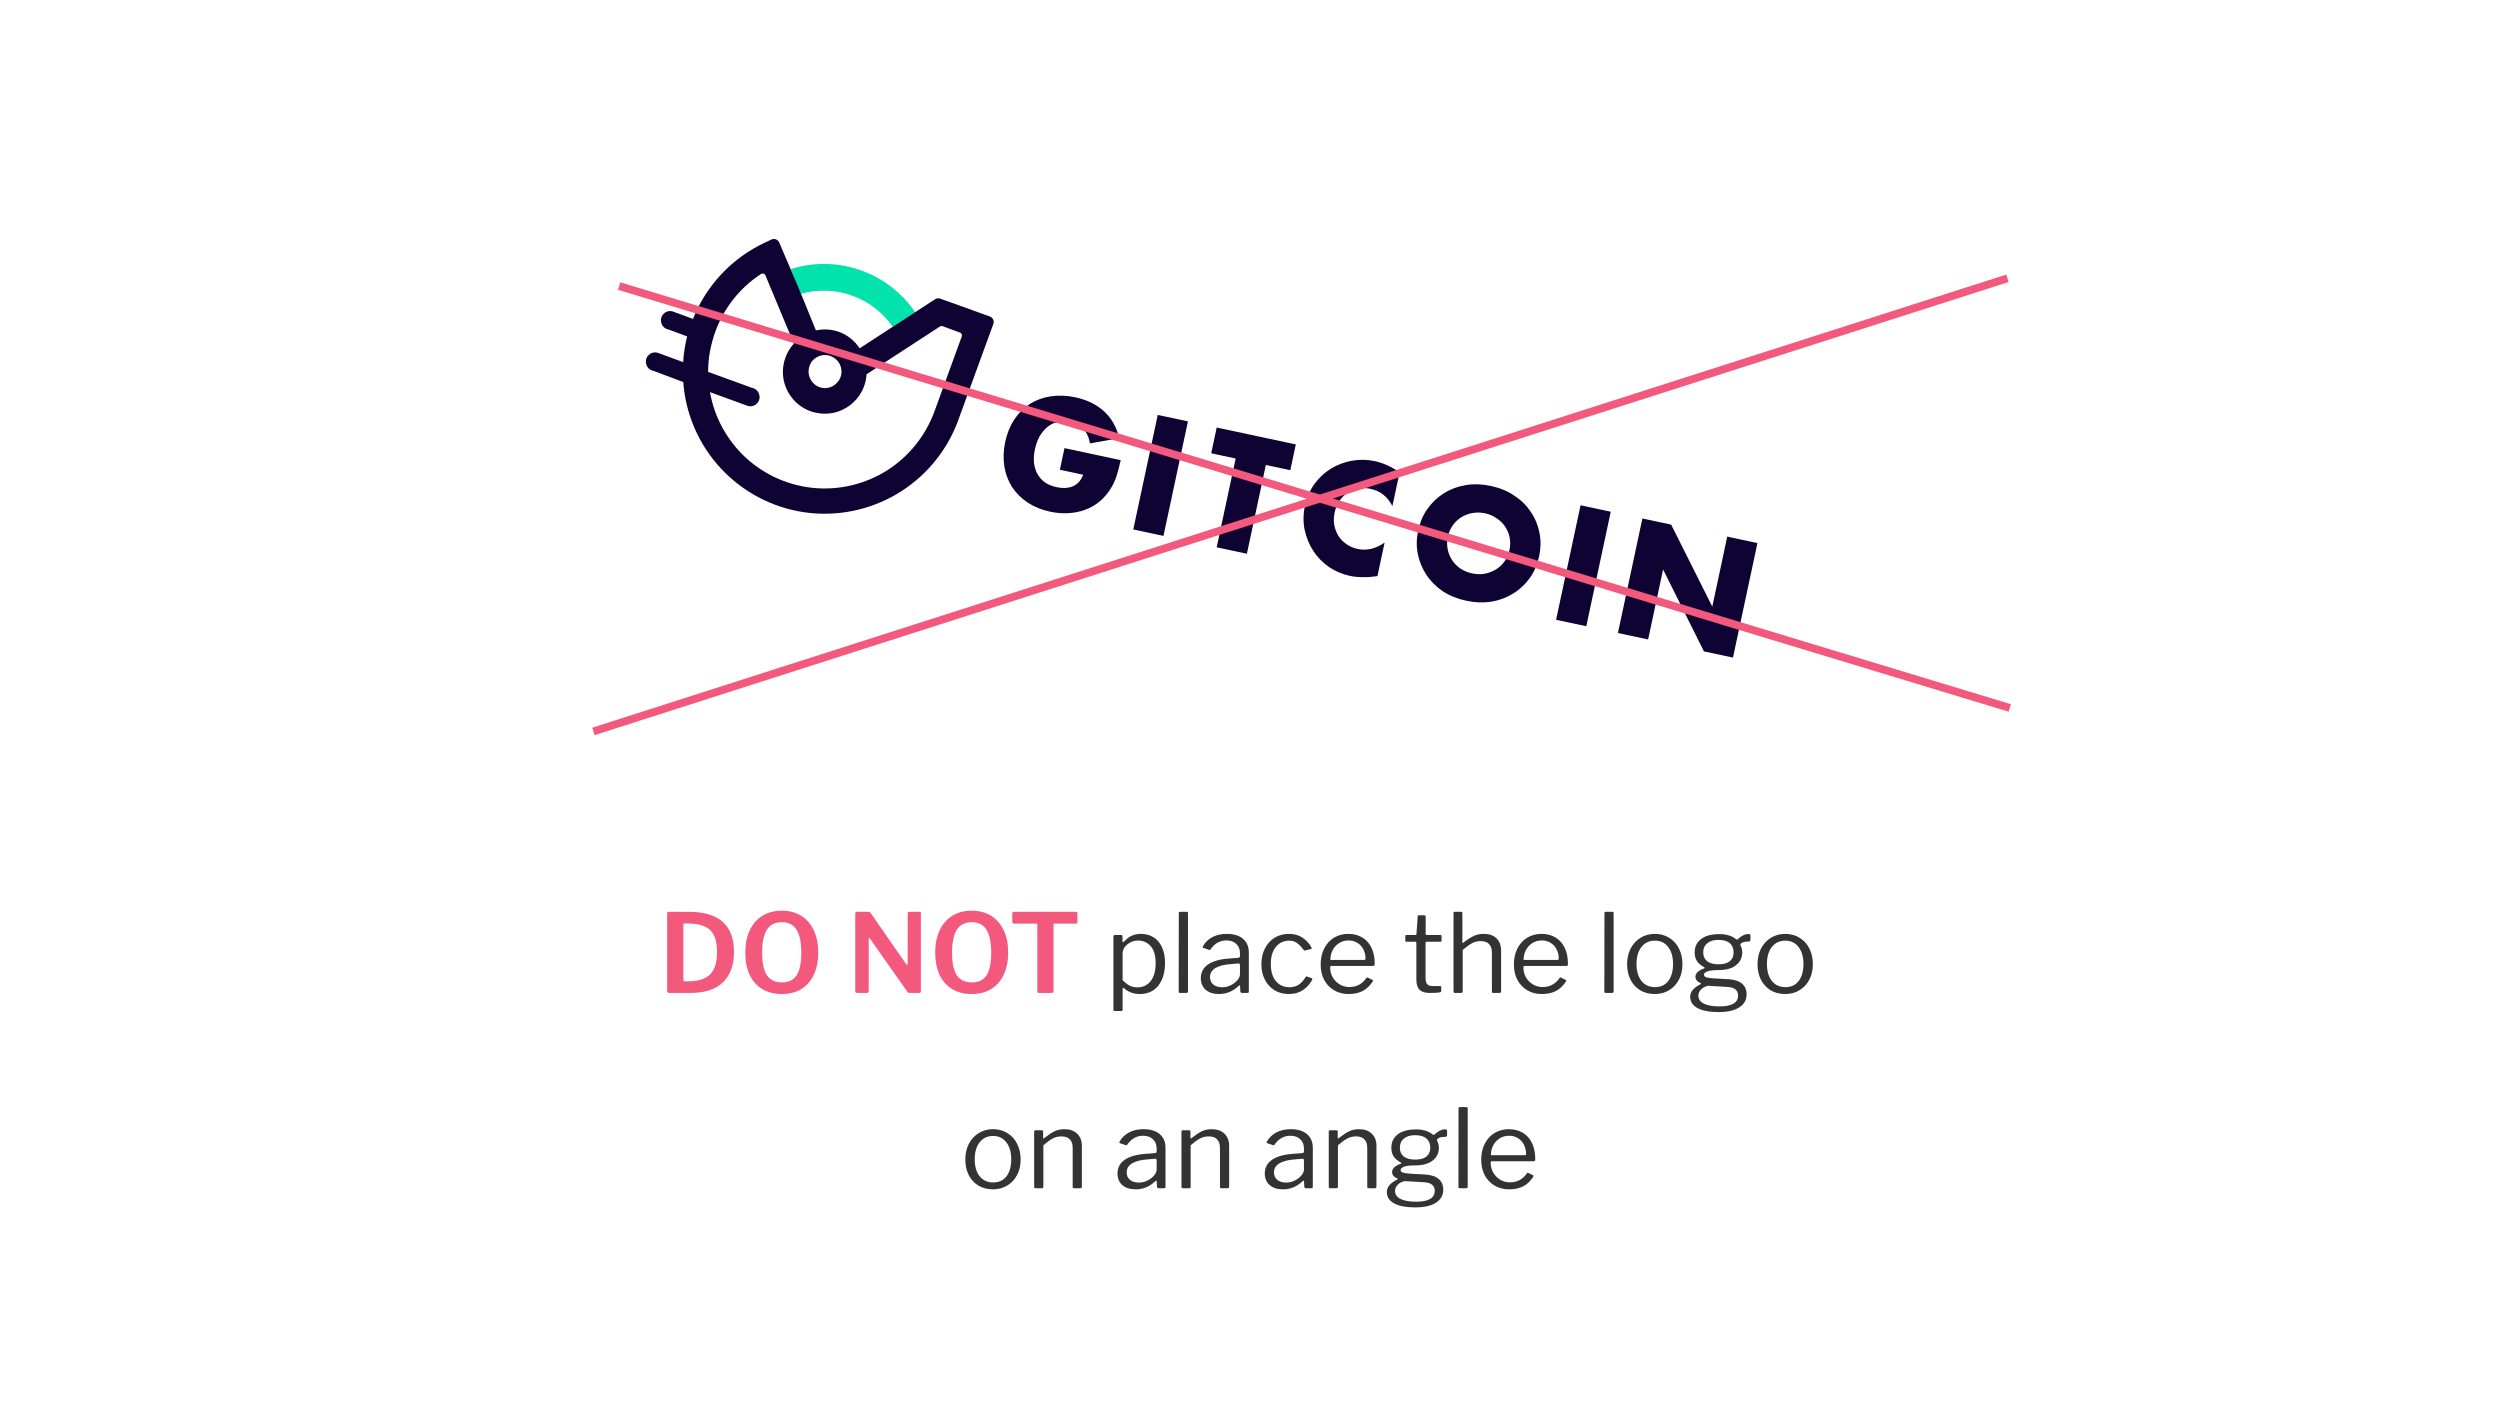 <svg width="320" height="180" viewBox="0 0 320 180" fill="none" xmlns="http://www.w3.org/2000/svg">
<rect width="320" height="180" fill="white"/>
<path d="M85.664 116.708C86.999 116.708 87.937 116.713 88.478 116.722C92.127 116.806 93.952 118.519 93.952 121.86C93.952 123.531 93.481 124.824 92.538 125.738C91.605 126.644 90.219 127.096 88.38 127.096H85.678C85.491 127.096 85.398 126.998 85.398 126.802V116.96C85.398 116.867 85.417 116.802 85.454 116.764C85.491 116.727 85.561 116.708 85.664 116.708ZM87.596 118.192C87.512 118.192 87.47 118.258 87.47 118.388V125.444C87.47 125.51 87.484 125.556 87.512 125.584C87.54 125.603 87.587 125.612 87.652 125.612H88.002C89.318 125.612 90.275 125.323 90.872 124.744C91.479 124.166 91.782 123.204 91.782 121.86C91.782 120.992 91.661 120.302 91.418 119.788C91.175 119.266 90.811 118.883 90.326 118.64C89.85 118.398 89.225 118.258 88.45 118.22L87.596 118.192ZM100.073 127.236C99.112 127.236 98.281 127.026 97.581 126.606C96.881 126.186 96.34 125.58 95.957 124.786C95.584 123.984 95.397 123.036 95.397 121.944C95.397 120.834 95.588 119.877 95.971 119.074C96.354 118.262 96.895 117.642 97.595 117.212C98.295 116.783 99.121 116.568 100.073 116.568C101.016 116.568 101.837 116.783 102.537 117.212C103.237 117.642 103.778 118.262 104.161 119.074C104.544 119.877 104.735 120.829 104.735 121.93C104.735 123.022 104.544 123.97 104.161 124.772C103.788 125.566 103.251 126.177 102.551 126.606C101.851 127.026 101.025 127.236 100.073 127.236ZM100.087 125.752C100.936 125.752 101.562 125.449 101.963 124.842C102.364 124.236 102.565 123.274 102.565 121.958C102.565 120.614 102.36 119.625 101.949 118.99C101.548 118.356 100.922 118.038 100.073 118.038C99.224 118.038 98.589 118.356 98.169 118.99C97.758 119.625 97.553 120.614 97.553 121.958C97.553 123.274 97.758 124.236 98.169 124.842C98.58 125.449 99.219 125.752 100.087 125.752ZM117.706 116.708C117.771 116.708 117.813 116.722 117.832 116.75C117.86 116.778 117.874 116.83 117.874 116.904V126.886C117.874 127.026 117.795 127.096 117.636 127.096H116.474C116.399 127.096 116.339 127.087 116.292 127.068C116.245 127.05 116.194 127.008 116.138 126.942L111.35 120.138C111.313 120.082 111.275 120.059 111.238 120.068C111.21 120.068 111.196 120.096 111.196 120.152V126.872V126.914C111.196 127.036 111.117 127.096 110.958 127.096H109.726C109.558 127.096 109.474 127.022 109.474 126.872V116.946C109.474 116.788 109.549 116.708 109.698 116.708H111.098C111.191 116.708 111.261 116.722 111.308 116.75C111.355 116.769 111.406 116.816 111.462 116.89L115.97 123.386C116.007 123.452 116.049 123.484 116.096 123.484C116.152 123.484 116.18 123.438 116.18 123.344V116.932C116.18 116.783 116.255 116.708 116.404 116.708H117.706ZM124.382 127.236C123.42 127.236 122.59 127.026 121.89 126.606C121.19 126.186 120.648 125.58 120.266 124.786C119.892 123.984 119.706 123.036 119.706 121.944C119.706 120.834 119.897 119.877 120.28 119.074C120.662 118.262 121.204 117.642 121.904 117.212C122.604 116.783 123.43 116.568 124.382 116.568C125.324 116.568 126.146 116.783 126.846 117.212C127.546 117.642 128.087 118.262 128.47 119.074C128.852 119.877 129.044 120.829 129.044 121.93C129.044 123.022 128.852 123.97 128.47 124.772C128.096 125.566 127.56 126.177 126.86 126.606C126.16 127.026 125.334 127.236 124.382 127.236ZM124.396 125.752C125.245 125.752 125.87 125.449 126.272 124.842C126.673 124.236 126.874 123.274 126.874 121.958C126.874 120.614 126.668 119.625 126.258 118.99C125.856 118.356 125.231 118.038 124.382 118.038C123.532 118.038 122.898 118.356 122.478 118.99C122.067 119.625 121.862 120.614 121.862 121.958C121.862 123.274 122.067 124.236 122.478 124.842C122.888 125.449 123.528 125.752 124.396 125.752ZM129.571 116.932C129.571 116.783 129.651 116.708 129.809 116.708H137.677C137.836 116.708 137.915 116.783 137.915 116.932V118.024C137.915 118.155 137.841 118.22 137.691 118.22H135.003C134.947 118.22 134.905 118.23 134.877 118.248C134.859 118.267 134.849 118.304 134.849 118.36V126.858C134.849 127.017 134.779 127.096 134.639 127.096H132.973C132.843 127.096 132.777 127.022 132.777 126.872V118.388C132.777 118.323 132.763 118.281 132.735 118.262C132.717 118.234 132.679 118.22 132.623 118.22H129.809C129.725 118.22 129.665 118.206 129.627 118.178C129.59 118.15 129.571 118.099 129.571 118.024V116.932Z" fill="#F3587D"/>
<path d="M143.484 119.676C143.615 119.676 143.68 119.746 143.68 119.886V120.474C143.68 120.558 143.704 120.6 143.75 120.6C143.778 120.6 143.816 120.577 143.862 120.53C144.058 120.334 144.231 120.176 144.38 120.054C144.53 119.933 144.749 119.816 145.038 119.704C145.328 119.592 145.668 119.536 146.06 119.536C146.648 119.536 147.171 119.676 147.628 119.956C148.095 120.236 148.459 120.656 148.72 121.216C148.991 121.776 149.126 122.462 149.126 123.274C149.126 124.096 148.991 124.805 148.72 125.402C148.459 126 148.086 126.457 147.6 126.774C147.115 127.082 146.55 127.236 145.906 127.236C145.132 127.236 144.469 127.003 143.918 126.536C143.853 126.471 143.802 126.438 143.764 126.438C143.718 126.438 143.694 126.499 143.694 126.62V129.224C143.694 129.346 143.643 129.406 143.54 129.406H142.672C142.57 129.406 142.518 129.346 142.518 129.224V119.9C142.518 119.826 142.532 119.77 142.56 119.732C142.598 119.695 142.658 119.676 142.742 119.676H143.484ZM143.694 125.458C143.993 125.766 144.292 126 144.59 126.158C144.898 126.308 145.234 126.382 145.598 126.382C146.298 126.382 146.858 126.116 147.278 125.584C147.708 125.052 147.922 124.287 147.922 123.288C147.922 122.318 147.712 121.594 147.292 121.118C146.872 120.633 146.331 120.39 145.668 120.39C145.295 120.39 144.959 120.474 144.66 120.642C144.362 120.801 144.124 121.006 143.946 121.258C143.778 121.51 143.694 121.758 143.694 122V125.458ZM152.062 126.858C152.062 126.952 152.043 127.017 152.006 127.054C151.969 127.082 151.903 127.096 151.81 127.096H151.082C150.998 127.096 150.942 127.082 150.914 127.054C150.886 127.026 150.872 126.975 150.872 126.9L150.886 116.904C150.886 116.774 150.942 116.708 151.054 116.708H151.894C152.006 116.708 152.062 116.769 152.062 116.89V126.858ZM158.534 126.2C157.815 126.891 156.984 127.236 156.042 127.236C155.314 127.236 154.74 127.054 154.32 126.69C153.909 126.317 153.704 125.822 153.704 125.206C153.704 124.46 154.016 123.872 154.642 123.442C155.276 123.013 156.191 122.761 157.386 122.686L158.478 122.602C158.636 122.584 158.716 122.514 158.716 122.392V122.014C158.716 121.51 158.557 121.114 158.24 120.824C157.932 120.526 157.512 120.376 156.98 120.376C156.158 120.376 155.486 120.75 154.964 121.496C154.936 121.543 154.908 121.576 154.88 121.594C154.852 121.604 154.814 121.599 154.768 121.58L154.012 121.328C153.965 121.31 153.942 121.277 153.942 121.23C153.942 121.202 153.956 121.16 153.984 121.104C154.264 120.61 154.66 120.227 155.174 119.956C155.696 119.676 156.312 119.536 157.022 119.536C157.936 119.536 158.636 119.751 159.122 120.18C159.607 120.6 159.85 121.184 159.85 121.93V126.886C159.85 126.97 159.836 127.026 159.808 127.054C159.78 127.082 159.728 127.096 159.654 127.096H158.954C158.842 127.096 158.776 127.022 158.758 126.872L158.73 126.228C158.72 126.163 158.697 126.13 158.66 126.13C158.622 126.13 158.58 126.154 158.534 126.2ZM158.716 123.54C158.716 123.391 158.646 123.316 158.506 123.316L157.596 123.4C156.728 123.456 156.056 123.624 155.58 123.904C155.113 124.184 154.88 124.572 154.88 125.066C154.88 125.468 155.02 125.785 155.3 126.018C155.589 126.252 155.972 126.368 156.448 126.368C156.737 126.368 157.022 126.317 157.302 126.214C157.582 126.112 157.829 125.972 158.044 125.794C158.258 125.626 158.422 125.449 158.534 125.262C158.655 125.066 158.716 124.88 158.716 124.702V123.54ZM164.971 119.536C165.653 119.536 166.231 119.695 166.707 120.012C167.193 120.33 167.58 120.75 167.869 121.272L167.897 121.384C167.897 121.44 167.865 121.473 167.799 121.482L167.029 121.664L166.987 121.678C166.941 121.678 166.894 121.641 166.847 121.566C166.549 121.165 166.259 120.871 165.979 120.684C165.709 120.498 165.396 120.404 165.041 120.404C164.313 120.404 163.735 120.675 163.305 121.216C162.876 121.748 162.661 122.472 162.661 123.386C162.661 124.31 162.876 125.038 163.305 125.57C163.744 126.102 164.332 126.368 165.069 126.368C165.508 126.368 165.891 126.261 166.217 126.046C166.553 125.832 166.857 125.5 167.127 125.052C167.155 125.006 167.183 124.982 167.211 124.982C167.239 124.973 167.272 124.978 167.309 124.996L167.911 125.22C167.977 125.248 167.995 125.309 167.967 125.402C167.678 125.944 167.281 126.387 166.777 126.732C166.273 127.068 165.671 127.236 164.971 127.236C164.29 127.236 163.683 127.078 163.151 126.76C162.619 126.434 162.204 125.981 161.905 125.402C161.607 124.824 161.457 124.161 161.457 123.414C161.457 122.668 161.607 122 161.905 121.412C162.204 120.815 162.619 120.353 163.151 120.026C163.693 119.7 164.299 119.536 164.971 119.536ZM170.263 123.848C170.263 124.296 170.371 124.712 170.585 125.094C170.809 125.477 171.108 125.78 171.481 126.004C171.855 126.228 172.265 126.34 172.713 126.34C173.647 126.34 174.375 125.953 174.897 125.178C174.935 125.141 174.967 125.122 174.995 125.122C175.023 125.113 175.056 125.118 175.093 125.136L175.681 125.43C175.756 125.477 175.765 125.542 175.709 125.626C175.345 126.186 174.911 126.597 174.407 126.858C173.903 127.11 173.301 127.236 172.601 127.236C171.92 127.236 171.309 127.078 170.767 126.76C170.226 126.443 169.801 126 169.493 125.43C169.195 124.852 169.045 124.194 169.045 123.456C169.045 122.663 169.199 121.972 169.507 121.384C169.815 120.787 170.235 120.33 170.767 120.012C171.309 119.695 171.915 119.536 172.587 119.536C173.259 119.536 173.847 119.686 174.351 119.984C174.865 120.283 175.261 120.722 175.541 121.3C175.821 121.87 175.961 122.546 175.961 123.33V123.386C175.961 123.47 175.947 123.536 175.919 123.582C175.891 123.62 175.835 123.638 175.751 123.638H170.389C170.305 123.638 170.263 123.708 170.263 123.848ZM174.547 122.868C174.65 122.868 174.715 122.859 174.743 122.84C174.771 122.812 174.785 122.756 174.785 122.672C174.785 122.262 174.697 121.884 174.519 121.538C174.351 121.184 174.099 120.904 173.763 120.698C173.437 120.484 173.054 120.376 172.615 120.376C172.139 120.376 171.724 120.498 171.369 120.74C171.015 120.974 170.744 121.282 170.557 121.664C170.371 122.038 170.282 122.439 170.291 122.868H174.547ZM182.582 120.544C182.507 120.544 182.47 120.586 182.47 120.67V125.108C182.47 125.528 182.54 125.818 182.68 125.976C182.82 126.135 183.049 126.214 183.366 126.214H184.332C184.435 126.214 184.486 126.266 184.486 126.368L184.472 126.844C184.472 126.938 184.416 126.998 184.304 127.026C184.061 127.073 183.623 127.096 182.988 127.096C182.4 127.096 181.971 126.961 181.7 126.69C181.429 126.41 181.294 125.972 181.294 125.374V120.698C181.294 120.596 181.247 120.544 181.154 120.544H180.034C179.931 120.544 179.88 120.498 179.88 120.404V119.816C179.88 119.723 179.927 119.676 180.02 119.676H181.21C181.275 119.676 181.308 119.639 181.308 119.564L181.462 117.338C181.462 117.217 181.513 117.156 181.616 117.156H182.316C182.428 117.156 182.484 117.222 182.484 117.352V119.564C182.484 119.639 182.521 119.676 182.596 119.676H184.36C184.463 119.676 184.514 119.718 184.514 119.802V120.404C184.514 120.498 184.463 120.544 184.36 120.544H182.582ZM186.232 127.096C186.111 127.096 186.05 127.036 186.05 126.914V116.89C186.05 116.769 186.101 116.708 186.204 116.708H187.03C187.133 116.708 187.184 116.764 187.184 116.876V120.614C187.184 120.717 187.226 120.731 187.31 120.656C187.842 120.246 188.295 119.956 188.668 119.788C189.041 119.62 189.452 119.536 189.9 119.536C190.619 119.536 191.169 119.728 191.552 120.11C191.944 120.493 192.14 121.011 192.14 121.664V126.872C192.14 127.022 192.07 127.096 191.93 127.096H191.146C191.025 127.096 190.964 127.036 190.964 126.914V121.916C190.964 121.45 190.843 121.09 190.6 120.838C190.367 120.586 190.003 120.46 189.508 120.46C189.116 120.46 188.757 120.549 188.43 120.726C188.113 120.894 187.711 121.184 187.226 121.594V126.886C187.226 127.026 187.151 127.096 187.002 127.096H186.232ZM194.996 123.848C194.996 124.296 195.103 124.712 195.318 125.094C195.542 125.477 195.84 125.78 196.214 126.004C196.587 126.228 196.998 126.34 197.446 126.34C198.379 126.34 199.107 125.953 199.63 125.178C199.667 125.141 199.7 125.122 199.728 125.122C199.756 125.113 199.788 125.118 199.826 125.136L200.414 125.43C200.488 125.477 200.498 125.542 200.442 125.626C200.078 126.186 199.644 126.597 199.14 126.858C198.636 127.11 198.034 127.236 197.334 127.236C196.652 127.236 196.041 127.078 195.5 126.76C194.958 126.443 194.534 126 194.226 125.43C193.927 124.852 193.778 124.194 193.778 123.456C193.778 122.663 193.932 121.972 194.24 121.384C194.548 120.787 194.968 120.33 195.5 120.012C196.041 119.695 196.648 119.536 197.32 119.536C197.992 119.536 198.58 119.686 199.084 119.984C199.597 120.283 199.994 120.722 200.274 121.3C200.554 121.87 200.694 122.546 200.694 123.33V123.386C200.694 123.47 200.68 123.536 200.652 123.582C200.624 123.62 200.568 123.638 200.484 123.638H195.122C195.038 123.638 194.996 123.708 194.996 123.848ZM199.28 122.868C199.382 122.868 199.448 122.859 199.476 122.84C199.504 122.812 199.518 122.756 199.518 122.672C199.518 122.262 199.429 121.884 199.252 121.538C199.084 121.184 198.832 120.904 198.496 120.698C198.169 120.484 197.786 120.376 197.348 120.376C196.872 120.376 196.456 120.498 196.102 120.74C195.747 120.974 195.476 121.282 195.29 121.664C195.103 122.038 195.014 122.439 195.024 122.868H199.28ZM206.544 126.858C206.544 126.952 206.526 127.017 206.488 127.054C206.451 127.082 206.386 127.096 206.292 127.096H205.564C205.48 127.096 205.424 127.082 205.396 127.054C205.368 127.026 205.354 126.975 205.354 126.9L205.368 116.904C205.368 116.774 205.424 116.708 205.536 116.708H206.376C206.488 116.708 206.544 116.769 206.544 116.89V126.858ZM211.812 127.236C211.112 127.236 210.491 127.078 209.95 126.76C209.418 126.434 209.003 125.981 208.704 125.402C208.415 124.824 208.27 124.166 208.27 123.428C208.27 122.672 208.419 122 208.718 121.412C209.026 120.824 209.446 120.367 209.978 120.04C210.519 119.704 211.135 119.536 211.826 119.536C212.517 119.536 213.128 119.704 213.66 120.04C214.201 120.367 214.617 120.824 214.906 121.412C215.205 122 215.354 122.668 215.354 123.414C215.354 124.152 215.205 124.81 214.906 125.388C214.607 125.967 214.187 126.42 213.646 126.746C213.114 127.073 212.503 127.236 211.812 127.236ZM211.84 126.354C212.568 126.354 213.133 126.093 213.534 125.57C213.945 125.038 214.15 124.31 214.15 123.386C214.15 122.472 213.94 121.748 213.52 121.216C213.109 120.675 212.545 120.404 211.826 120.404C211.098 120.404 210.524 120.675 210.104 121.216C209.684 121.748 209.474 122.472 209.474 123.386C209.474 124.301 209.684 125.024 210.104 125.556C210.524 126.088 211.103 126.354 211.84 126.354ZM223.791 119.55C223.968 119.55 224.057 119.625 224.057 119.774V120.264C224.057 120.358 224.034 120.428 223.987 120.474C223.95 120.512 223.88 120.526 223.777 120.516C223.469 120.516 223.226 120.558 223.049 120.642C222.825 120.736 222.732 120.843 222.769 120.964C222.778 121.002 222.806 121.072 222.853 121.174C222.9 121.277 222.937 121.394 222.965 121.524C222.993 121.646 223.007 121.776 223.007 121.916C223.007 122.579 222.746 123.12 222.223 123.54C221.71 123.96 220.958 124.17 219.969 124.17C219.306 124.17 218.83 124.226 218.541 124.338C218.252 124.45 218.107 124.595 218.107 124.772C218.107 124.912 218.205 125.02 218.401 125.094C218.597 125.16 218.924 125.206 219.381 125.234L221.187 125.332C221.99 125.379 222.587 125.57 222.979 125.906C223.371 126.242 223.567 126.7 223.567 127.278C223.567 127.988 223.254 128.543 222.629 128.944C222.013 129.346 221.131 129.546 219.983 129.546C218.798 129.546 217.892 129.374 217.267 129.028C216.651 128.692 216.343 128.207 216.343 127.572C216.343 126.947 216.782 126.42 217.659 125.99C217.762 125.944 217.762 125.892 217.659 125.836C217.23 125.65 217.015 125.374 217.015 125.01C217.015 124.805 217.108 124.609 217.295 124.422C217.491 124.236 217.766 124.082 218.121 123.96C218.168 123.951 218.191 123.928 218.191 123.89C218.191 123.844 218.168 123.811 218.121 123.792C217.71 123.578 217.407 123.321 217.211 123.022C217.015 122.714 216.917 122.346 216.917 121.916C216.917 121.188 217.192 120.614 217.743 120.194C218.294 119.774 219.073 119.564 220.081 119.564C220.968 119.564 221.668 119.774 222.181 120.194C222.246 120.241 222.293 120.264 222.321 120.264C222.358 120.264 222.41 120.241 222.475 120.194C222.652 120.017 222.858 119.868 223.091 119.746C223.334 119.616 223.567 119.55 223.791 119.55ZM219.969 123.428C220.613 123.428 221.094 123.298 221.411 123.036C221.738 122.775 221.901 122.397 221.901 121.902C221.901 121.398 221.738 121.006 221.411 120.726C221.084 120.446 220.604 120.306 219.969 120.306C219.353 120.306 218.872 120.451 218.527 120.74C218.182 121.02 218.009 121.408 218.009 121.902C218.009 122.388 218.177 122.766 218.513 123.036C218.858 123.298 219.344 123.428 219.969 123.428ZM218.737 126.186C218.569 126.177 218.378 126.228 218.163 126.34C217.948 126.443 217.766 126.592 217.617 126.788C217.468 126.984 217.393 127.199 217.393 127.432C217.393 127.88 217.622 128.221 218.079 128.454C218.536 128.697 219.213 128.818 220.109 128.818C221.686 128.818 222.475 128.352 222.475 127.418C222.475 127.092 222.363 126.835 222.139 126.648C221.924 126.462 221.57 126.354 221.075 126.326L218.737 126.186ZM228.505 127.236C227.805 127.236 227.185 127.078 226.643 126.76C226.111 126.434 225.696 125.981 225.397 125.402C225.108 124.824 224.963 124.166 224.963 123.428C224.963 122.672 225.113 122 225.411 121.412C225.719 120.824 226.139 120.367 226.671 120.04C227.213 119.704 227.829 119.536 228.519 119.536C229.21 119.536 229.821 119.704 230.353 120.04C230.895 120.367 231.31 120.824 231.599 121.412C231.898 122 232.047 122.668 232.047 123.414C232.047 124.152 231.898 124.81 231.599 125.388C231.301 125.967 230.881 126.42 230.339 126.746C229.807 127.073 229.196 127.236 228.505 127.236ZM228.533 126.354C229.261 126.354 229.826 126.093 230.227 125.57C230.638 125.038 230.843 124.31 230.843 123.386C230.843 122.472 230.633 121.748 230.213 121.216C229.803 120.675 229.238 120.404 228.519 120.404C227.791 120.404 227.217 120.675 226.797 121.216C226.377 121.748 226.167 122.472 226.167 123.386C226.167 124.301 226.377 125.024 226.797 125.556C227.217 126.088 227.796 126.354 228.533 126.354ZM127.101 152.236C126.401 152.236 125.78 152.078 125.239 151.76C124.707 151.434 124.292 150.981 123.993 150.402C123.704 149.824 123.559 149.166 123.559 148.428C123.559 147.672 123.708 147 124.007 146.412C124.315 145.824 124.735 145.367 125.267 145.04C125.808 144.704 126.424 144.536 127.115 144.536C127.806 144.536 128.417 144.704 128.949 145.04C129.49 145.367 129.906 145.824 130.195 146.412C130.494 147 130.643 147.668 130.643 148.414C130.643 149.152 130.494 149.81 130.195 150.388C129.896 150.967 129.476 151.42 128.935 151.746C128.403 152.073 127.792 152.236 127.101 152.236ZM127.129 151.354C127.857 151.354 128.422 151.093 128.823 150.57C129.234 150.038 129.439 149.31 129.439 148.386C129.439 147.472 129.229 146.748 128.809 146.216C128.398 145.675 127.834 145.404 127.115 145.404C126.387 145.404 125.813 145.675 125.393 146.216C124.973 146.748 124.763 147.472 124.763 148.386C124.763 149.301 124.973 150.024 125.393 150.556C125.813 151.088 126.392 151.354 127.129 151.354ZM132.57 152.096C132.439 152.096 132.374 152.036 132.374 151.914V144.858C132.374 144.737 132.425 144.676 132.528 144.676H133.368C133.471 144.676 133.522 144.728 133.522 144.83V145.642C133.522 145.745 133.564 145.759 133.648 145.684C134.171 145.274 134.614 144.98 134.978 144.802C135.351 144.625 135.767 144.536 136.224 144.536C136.933 144.536 137.484 144.728 137.876 145.11C138.277 145.493 138.478 146.006 138.478 146.65V151.872C138.478 152.022 138.408 152.096 138.268 152.096H137.484C137.363 152.096 137.302 152.036 137.302 151.914V146.916C137.302 146.45 137.181 146.09 136.938 145.838C136.705 145.586 136.341 145.46 135.846 145.46C135.454 145.46 135.09 145.549 134.754 145.726C134.427 145.894 134.026 146.184 133.55 146.594V151.886C133.55 151.961 133.531 152.017 133.494 152.054C133.466 152.082 133.415 152.096 133.34 152.096H132.57ZM147.869 151.2C147.151 151.891 146.32 152.236 145.377 152.236C144.649 152.236 144.075 152.054 143.655 151.69C143.245 151.317 143.039 150.822 143.039 150.206C143.039 149.46 143.352 148.872 143.977 148.442C144.612 148.013 145.527 147.761 146.721 147.686L147.813 147.602C147.972 147.584 148.051 147.514 148.051 147.392V147.014C148.051 146.51 147.893 146.114 147.575 145.824C147.267 145.526 146.847 145.376 146.315 145.376C145.494 145.376 144.822 145.75 144.299 146.496C144.271 146.543 144.243 146.576 144.215 146.594C144.187 146.604 144.15 146.599 144.103 146.58L143.347 146.328C143.301 146.31 143.277 146.277 143.277 146.23C143.277 146.202 143.291 146.16 143.319 146.104C143.599 145.61 143.996 145.227 144.509 144.956C145.032 144.676 145.648 144.536 146.357 144.536C147.272 144.536 147.972 144.751 148.457 145.18C148.943 145.6 149.185 146.184 149.185 146.93V151.886C149.185 151.97 149.171 152.026 149.143 152.054C149.115 152.082 149.064 152.096 148.989 152.096H148.289C148.177 152.096 148.112 152.022 148.093 151.872L148.065 151.228C148.056 151.163 148.033 151.13 147.995 151.13C147.958 151.13 147.916 151.154 147.869 151.2ZM148.051 148.54C148.051 148.391 147.981 148.316 147.841 148.316L146.931 148.4C146.063 148.456 145.391 148.624 144.915 148.904C144.449 149.184 144.215 149.572 144.215 150.066C144.215 150.468 144.355 150.785 144.635 151.018C144.925 151.252 145.307 151.368 145.783 151.368C146.073 151.368 146.357 151.317 146.637 151.214C146.917 151.112 147.165 150.972 147.379 150.794C147.594 150.626 147.757 150.449 147.869 150.262C147.991 150.066 148.051 149.88 148.051 149.702V148.54ZM151.423 152.096C151.293 152.096 151.227 152.036 151.227 151.914V144.858C151.227 144.737 151.279 144.676 151.381 144.676H152.221C152.324 144.676 152.375 144.728 152.375 144.83V145.642C152.375 145.745 152.417 145.759 152.501 145.684C153.024 145.274 153.467 144.98 153.831 144.802C154.205 144.625 154.62 144.536 155.077 144.536C155.787 144.536 156.337 144.728 156.729 145.11C157.131 145.493 157.331 146.006 157.331 146.65V151.872C157.331 152.022 157.261 152.096 157.121 152.096H156.337C156.216 152.096 156.155 152.036 156.155 151.914V146.916C156.155 146.45 156.034 146.09 155.791 145.838C155.558 145.586 155.194 145.46 154.699 145.46C154.307 145.46 153.943 145.549 153.607 145.726C153.281 145.894 152.879 146.184 152.403 146.594V151.886C152.403 151.961 152.385 152.017 152.347 152.054C152.319 152.082 152.268 152.096 152.193 152.096H151.423ZM166.723 151.2C166.004 151.891 165.174 152.236 164.231 152.236C163.503 152.236 162.929 152.054 162.509 151.69C162.098 151.317 161.893 150.822 161.893 150.206C161.893 149.46 162.206 148.872 162.831 148.442C163.466 148.013 164.38 147.761 165.575 147.686L166.667 147.602C166.826 147.584 166.905 147.514 166.905 147.392V147.014C166.905 146.51 166.746 146.114 166.429 145.824C166.121 145.526 165.701 145.376 165.169 145.376C164.348 145.376 163.676 145.75 163.153 146.496C163.125 146.543 163.097 146.576 163.069 146.594C163.041 146.604 163.004 146.599 162.957 146.58L162.201 146.328C162.154 146.31 162.131 146.277 162.131 146.23C162.131 146.202 162.145 146.16 162.173 146.104C162.453 145.61 162.85 145.227 163.363 144.956C163.886 144.676 164.502 144.536 165.211 144.536C166.126 144.536 166.826 144.751 167.311 145.18C167.796 145.6 168.039 146.184 168.039 146.93V151.886C168.039 151.97 168.025 152.026 167.997 152.054C167.969 152.082 167.918 152.096 167.843 152.096H167.143C167.031 152.096 166.966 152.022 166.947 151.872L166.919 151.228C166.91 151.163 166.886 151.13 166.849 151.13C166.812 151.13 166.77 151.154 166.723 151.2ZM166.905 148.54C166.905 148.391 166.835 148.316 166.695 148.316L165.785 148.4C164.917 148.456 164.245 148.624 163.769 148.904C163.302 149.184 163.069 149.572 163.069 150.066C163.069 150.468 163.209 150.785 163.489 151.018C163.778 151.252 164.161 151.368 164.637 151.368C164.926 151.368 165.211 151.317 165.491 151.214C165.771 151.112 166.018 150.972 166.233 150.794C166.448 150.626 166.611 150.449 166.723 150.262C166.844 150.066 166.905 149.88 166.905 149.702V148.54ZM170.277 152.096C170.146 152.096 170.081 152.036 170.081 151.914V144.858C170.081 144.737 170.132 144.676 170.235 144.676H171.075C171.178 144.676 171.229 144.728 171.229 144.83V145.642C171.229 145.745 171.271 145.759 171.355 145.684C171.878 145.274 172.321 144.98 172.685 144.802C173.058 144.625 173.474 144.536 173.931 144.536C174.64 144.536 175.191 144.728 175.583 145.11C175.984 145.493 176.185 146.006 176.185 146.65V151.872C176.185 152.022 176.115 152.096 175.975 152.096H175.191C175.07 152.096 175.009 152.036 175.009 151.914V146.916C175.009 146.45 174.888 146.09 174.645 145.838C174.412 145.586 174.048 145.46 173.553 145.46C173.161 145.46 172.797 145.549 172.461 145.726C172.134 145.894 171.733 146.184 171.257 146.594V151.886C171.257 151.961 171.238 152.017 171.201 152.054C171.173 152.082 171.122 152.096 171.047 152.096H170.277ZM184.963 144.55C185.14 144.55 185.229 144.625 185.229 144.774V145.264C185.229 145.358 185.205 145.428 185.159 145.474C185.121 145.512 185.051 145.526 184.949 145.516C184.641 145.516 184.398 145.558 184.221 145.642C183.997 145.736 183.903 145.843 183.941 145.964C183.95 146.002 183.978 146.072 184.025 146.174C184.071 146.277 184.109 146.394 184.137 146.524C184.165 146.646 184.179 146.776 184.179 146.916C184.179 147.579 183.917 148.12 183.395 148.54C182.881 148.96 182.13 149.17 181.141 149.17C180.478 149.17 180.002 149.226 179.713 149.338C179.423 149.45 179.279 149.595 179.279 149.772C179.279 149.912 179.377 150.02 179.573 150.094C179.769 150.16 180.095 150.206 180.553 150.234L182.359 150.332C183.161 150.379 183.759 150.57 184.151 150.906C184.543 151.242 184.739 151.7 184.739 152.278C184.739 152.988 184.426 153.543 183.801 153.944C183.185 154.346 182.303 154.546 181.155 154.546C179.969 154.546 179.064 154.374 178.439 154.028C177.823 153.692 177.515 153.207 177.515 152.572C177.515 151.947 177.953 151.42 178.831 150.99C178.933 150.944 178.933 150.892 178.831 150.836C178.401 150.65 178.187 150.374 178.187 150.01C178.187 149.805 178.28 149.609 178.467 149.422C178.663 149.236 178.938 149.082 179.293 148.96C179.339 148.951 179.363 148.928 179.363 148.89C179.363 148.844 179.339 148.811 179.293 148.792C178.882 148.578 178.579 148.321 178.383 148.022C178.187 147.714 178.089 147.346 178.089 146.916C178.089 146.188 178.364 145.614 178.915 145.194C179.465 144.774 180.245 144.564 181.253 144.564C182.139 144.564 182.839 144.774 183.353 145.194C183.418 145.241 183.465 145.264 183.493 145.264C183.53 145.264 183.581 145.241 183.647 145.194C183.824 145.017 184.029 144.868 184.263 144.746C184.505 144.616 184.739 144.55 184.963 144.55ZM181.141 148.428C181.785 148.428 182.265 148.298 182.583 148.036C182.909 147.775 183.073 147.397 183.073 146.902C183.073 146.398 182.909 146.006 182.583 145.726C182.256 145.446 181.775 145.306 181.141 145.306C180.525 145.306 180.044 145.451 179.699 145.74C179.353 146.02 179.181 146.408 179.181 146.902C179.181 147.388 179.349 147.766 179.685 148.036C180.03 148.298 180.515 148.428 181.141 148.428ZM179.909 151.186C179.741 151.177 179.549 151.228 179.335 151.34C179.12 151.443 178.938 151.592 178.789 151.788C178.639 151.984 178.565 152.199 178.565 152.432C178.565 152.88 178.793 153.221 179.251 153.454C179.708 153.697 180.385 153.818 181.281 153.818C182.858 153.818 183.647 153.352 183.647 152.418C183.647 152.092 183.535 151.835 183.311 151.648C183.096 151.462 182.741 151.354 182.247 151.326L179.909 151.186ZM187.869 151.858C187.869 151.952 187.85 152.017 187.813 152.054C187.775 152.082 187.71 152.096 187.617 152.096H186.889C186.805 152.096 186.749 152.082 186.721 152.054C186.693 152.026 186.679 151.975 186.679 151.9L186.693 141.904C186.693 141.774 186.749 141.708 186.861 141.708H187.701C187.813 141.708 187.869 141.769 187.869 141.89V151.858ZM190.812 148.848C190.812 149.296 190.92 149.712 191.134 150.094C191.358 150.477 191.657 150.78 192.03 151.004C192.404 151.228 192.814 151.34 193.262 151.34C194.196 151.34 194.924 150.953 195.446 150.178C195.484 150.141 195.516 150.122 195.544 150.122C195.572 150.113 195.605 150.118 195.642 150.136L196.23 150.43C196.305 150.477 196.314 150.542 196.258 150.626C195.894 151.186 195.46 151.597 194.956 151.858C194.452 152.11 193.85 152.236 193.15 152.236C192.469 152.236 191.858 152.078 191.316 151.76C190.775 151.443 190.35 151 190.042 150.43C189.744 149.852 189.594 149.194 189.594 148.456C189.594 147.663 189.748 146.972 190.056 146.384C190.364 145.787 190.784 145.33 191.316 145.012C191.858 144.695 192.464 144.536 193.136 144.536C193.808 144.536 194.396 144.686 194.9 144.984C195.414 145.283 195.81 145.722 196.09 146.3C196.37 146.87 196.51 147.546 196.51 148.33V148.386C196.51 148.47 196.496 148.536 196.468 148.582C196.44 148.62 196.384 148.638 196.3 148.638H190.938C190.854 148.638 190.812 148.708 190.812 148.848ZM195.096 147.868C195.199 147.868 195.264 147.859 195.292 147.84C195.32 147.812 195.334 147.756 195.334 147.672C195.334 147.262 195.246 146.884 195.068 146.538C194.9 146.184 194.648 145.904 194.312 145.698C193.986 145.484 193.603 145.376 193.164 145.376C192.688 145.376 192.273 145.498 191.918 145.74C191.564 145.974 191.293 146.282 191.106 146.664C190.92 147.038 190.831 147.439 190.84 147.868H195.096Z" fill="#333333"/>
<g clip-path="url(#clip0)">
<rect width="160" height="56.216" transform="translate(83.747 16) rotate(12.061)" fill="white"/>
<path d="M136.254 57.361L143.451 58.899C143.295 59.632 143.113 60.302 142.929 60.895C142.744 61.488 142.498 62.01 142.204 62.484C141.79 63.162 141.303 63.728 140.74 64.202C140.181 64.657 139.545 65.02 138.878 65.26C138.21 65.501 137.485 65.653 136.728 65.683C135.967 65.731 135.193 65.661 134.401 65.492C133.315 65.26 132.36 64.864 131.532 64.323C130.723 63.786 130.06 63.108 129.549 62.347C129.045 61.55 128.713 60.674 128.555 59.701C128.401 58.71 128.428 57.681 128.663 56.582C128.894 55.501 129.271 54.547 129.813 53.724C130.359 52.882 131.038 52.222 131.801 51.715C132.601 51.215 133.48 50.885 134.475 50.734C135.47 50.582 136.521 50.615 137.644 50.855C139.098 51.166 140.302 51.749 141.273 52.608C142.245 53.467 142.902 54.623 143.265 56.08L139.521 56.756C139.372 55.919 139.062 55.297 138.617 54.858C138.191 54.421 137.637 54.131 136.993 53.993C136.459 53.879 135.938 53.883 135.454 53.99C134.969 54.097 134.523 54.289 134.128 54.607C133.737 54.907 133.4 55.314 133.106 55.788C132.827 56.284 132.61 56.85 132.473 57.492C132.347 58.078 132.303 58.644 132.345 59.17C132.405 59.7 132.532 60.187 132.766 60.62C133.001 61.054 133.325 61.43 133.724 61.726C134.141 62.026 134.655 62.231 135.244 62.357C135.594 62.432 135.951 62.47 136.298 62.467C136.649 62.447 136.971 62.381 137.264 62.271C137.58 62.147 137.851 61.956 138.076 61.717C138.3 61.477 138.503 61.157 138.645 60.765L135.663 60.128L136.254 57.361ZM162.029 59.515L159.602 70.877L155.736 70.051L158.164 58.689L155.034 58.02L155.739 54.722L165.863 56.885L165.159 60.184L162.029 59.515ZM178.228 64.778C177.601 63.571 176.68 62.837 175.446 62.574C174.894 62.456 174.378 62.441 173.856 62.54C173.353 62.644 172.907 62.836 172.487 63.091C172.085 63.35 171.723 63.694 171.437 64.131C171.151 64.569 170.953 65.044 170.836 65.593C170.718 66.143 170.701 66.676 170.783 67.192C170.884 67.711 171.055 68.17 171.312 68.588C171.588 69.011 171.934 69.373 172.355 69.654C172.772 69.954 173.25 70.152 173.783 70.266C174.943 70.514 176.098 70.243 177.23 69.451L176.314 73.739L175.918 73.788C175.323 73.872 174.78 73.89 174.263 73.875C173.765 73.865 173.275 73.817 172.796 73.715C171.839 73.511 170.939 73.127 170.13 72.59C169.325 72.034 168.661 71.356 168.121 70.551C167.599 69.75 167.216 68.844 167.003 67.859C166.793 66.856 166.802 65.824 167.029 64.761C167.256 63.698 167.67 62.752 168.245 61.955C168.842 61.143 169.54 60.488 170.358 59.992C171.18 59.478 172.078 59.152 173.039 58.974C174.001 58.797 174.979 58.814 175.955 59.022C176.507 59.14 177.048 59.313 177.554 59.556C178.083 59.784 178.614 60.089 179.152 60.453L178.228 64.778ZM185.319 68.707C185.202 69.257 185.202 69.794 185.303 70.313C185.404 70.833 185.612 71.299 185.888 71.722C186.163 72.145 186.528 72.51 186.967 72.796C187.406 73.081 187.902 73.283 188.436 73.397C188.97 73.511 189.487 73.526 190.004 73.445C190.526 73.346 191.008 73.161 191.447 72.91C191.889 72.641 192.27 72.3 192.574 71.867C192.879 71.434 193.095 70.963 193.216 70.395C193.337 69.827 193.333 69.308 193.232 68.788C193.131 68.269 192.923 67.803 192.629 67.376C192.354 66.953 191.985 66.606 191.527 66.316C191.092 66.013 190.615 65.815 190.081 65.701C189.547 65.587 189.03 65.572 188.49 65.667C187.972 65.748 187.509 65.937 187.07 66.188C186.646 66.461 186.265 66.802 185.961 67.235C185.657 67.668 185.437 68.157 185.319 68.707ZM181.527 67.897C181.746 66.871 182.138 65.939 182.712 65.142C183.291 64.326 183.993 63.653 184.815 63.138C185.637 62.624 186.561 62.266 187.578 62.1C188.617 61.92 189.706 61.961 190.829 62.201C191.951 62.441 192.962 62.848 193.818 63.433C194.697 64.004 195.397 64.691 195.934 65.514C196.492 66.323 196.858 67.225 197.052 68.206C197.251 69.168 197.227 70.179 197.008 71.205C196.789 72.231 196.397 73.163 195.819 73.978C195.244 74.775 194.542 75.449 193.702 75.96C192.88 76.474 191.956 76.832 190.917 77.012C189.881 77.174 188.811 77.137 187.688 76.897C186.547 76.653 185.537 76.246 184.676 75.679C183.82 75.093 183.119 74.407 182.583 73.584C182.043 72.778 181.678 71.876 181.479 70.914C181.284 69.934 181.304 68.942 181.527 67.897ZM206.177 65.499L203.044 80.159L199.179 79.333L202.311 64.673L206.177 65.499ZM152.057 53.935L148.925 68.595L145.059 67.769L148.192 53.109L152.057 53.935ZM207.094 81.025L210.227 66.365L213.908 67.151L219.173 77.646L221.087 68.685L224.953 69.511L221.821 84.171L218.102 83.377L212.875 72.89L210.96 81.851L207.094 81.025Z" fill="#0E0333"/>
<path fill-rule="evenodd" clip-rule="evenodd" d="M102.534 37.611C104.696 36.998 107.024 37.081 109.123 37.857C111.193 38.602 113.022 40.017 114.268 41.837L117.141 39.969C115.485 37.524 113.072 35.641 110.3 34.643C107.377 33.57 104.152 33.502 101.197 34.446L101.988 36.395L102.534 37.611Z" fill="#02E2AC"/>
<path fill-rule="evenodd" clip-rule="evenodd" d="M119.689 38.302L110.035 44.587C109.449 43.68 108.594 42.975 107.596 42.556C106.591 42.154 105.496 42.058 104.44 42.294L102.211 36.819L99.736 31.037C99.574 30.661 99.124 30.479 98.742 30.659L97.93 31.043C93.717 33.004 90.414 36.507 88.702 40.821L86.34 39.95C86.189 39.876 86.025 39.837 85.854 39.815C85.677 39.811 85.512 39.831 85.351 39.892C85.19 39.954 85.058 40.045 84.931 40.178C84.81 40.294 84.718 40.44 84.661 40.598C84.604 40.756 84.582 40.927 84.601 41.093C84.621 41.259 84.658 41.432 84.742 41.582C84.827 41.731 84.936 41.87 85.063 41.956C85.202 42.065 85.354 42.14 85.524 42.161L87.956 43.057C87.687 44.133 87.506 45.241 87.443 46.352L84.415 45.241C84.264 45.167 84.1 45.127 83.929 45.106C83.752 45.102 83.586 45.122 83.426 45.183C83.265 45.244 83.133 45.336 83.005 45.469C82.885 45.585 82.793 45.73 82.736 45.889C82.678 46.047 82.656 46.218 82.676 46.384C82.695 46.55 82.732 46.723 82.817 46.872C82.902 47.022 83.01 47.161 83.138 47.246C83.277 47.356 83.428 47.431 83.599 47.452L87.457 48.901C87.755 53.025 89.457 56.938 92.272 59.959C95.087 62.981 98.849 64.972 102.934 65.569C107.019 66.165 111.199 65.344 114.767 63.249C118.335 61.155 121.094 57.894 122.565 54.03L127.149 41.466C127.289 41.079 127.087 40.649 126.701 40.51L120.369 38.229C120.141 38.147 119.893 38.177 119.689 38.302ZM119.602 52.685C118.469 55.776 116.35 58.412 113.593 60.182C110.817 61.946 107.535 62.752 104.268 62.47C101.001 62.188 97.908 60.816 95.491 58.614C93.081 56.394 91.449 53.441 90.876 50.192L95.482 51.871C95.634 51.946 95.798 51.985 95.969 52.006C96.145 52.01 96.311 51.991 96.472 51.929C96.633 51.868 96.765 51.776 96.892 51.643C97.013 51.528 97.105 51.382 97.162 51.224C97.219 51.065 97.241 50.894 97.222 50.728C97.202 50.562 97.165 50.39 97.08 50.24C96.996 50.09 96.887 49.951 96.759 49.866C96.62 49.756 96.469 49.682 96.298 49.66L90.639 47.602C90.636 45.851 90.962 44.12 91.558 42.465C92.654 39.421 94.719 36.825 97.411 35.071C97.615 34.945 97.867 35.016 97.968 35.231L101.614 43.98C101.153 44.49 100.778 45.09 100.543 45.741C100.283 46.463 100.164 47.235 100.221 48.011C100.279 48.787 100.508 49.526 100.881 50.197C101.253 50.868 101.775 51.453 102.383 51.911C103.009 52.375 103.709 52.687 104.466 52.84C105.224 52.993 105.996 52.993 106.75 52.827C107.503 52.661 108.202 52.317 108.821 51.864C109.429 51.387 109.939 50.795 110.304 50.111C110.669 49.428 110.883 48.67 110.919 47.907L120.316 41.789C120.418 41.726 120.542 41.711 120.647 41.749L122.886 42.575C123.079 42.645 123.18 42.86 123.11 43.053L119.602 52.685ZM106.311 45.572C106.697 45.711 107.039 45.973 107.296 46.304C107.547 46.653 107.684 47.041 107.709 47.467C107.734 47.894 107.623 48.311 107.402 48.649C107.182 48.987 106.873 49.293 106.491 49.474C106.109 49.654 105.689 49.722 105.277 49.653C104.866 49.584 104.475 49.404 104.182 49.119C103.87 48.828 103.661 48.474 103.553 48.058C103.463 47.648 103.48 47.216 103.619 46.829C103.809 46.301 104.204 45.867 104.723 45.636C105.2 45.41 105.767 45.376 106.311 45.572Z" fill="#0E0333"/>
</g>
<line x1="75.955" y1="93.62" x2="256.955" y2="35.62" stroke="#F3587D"/>
<line x1="79.253" y1="36.618" x2="257.253" y2="90.618" stroke="#F3587D"/>
<defs>
<clipPath id="clip0">
<rect width="160" height="56.216" fill="white" transform="translate(83.747 16) rotate(12.061)"/>
</clipPath>
</defs>
</svg>
